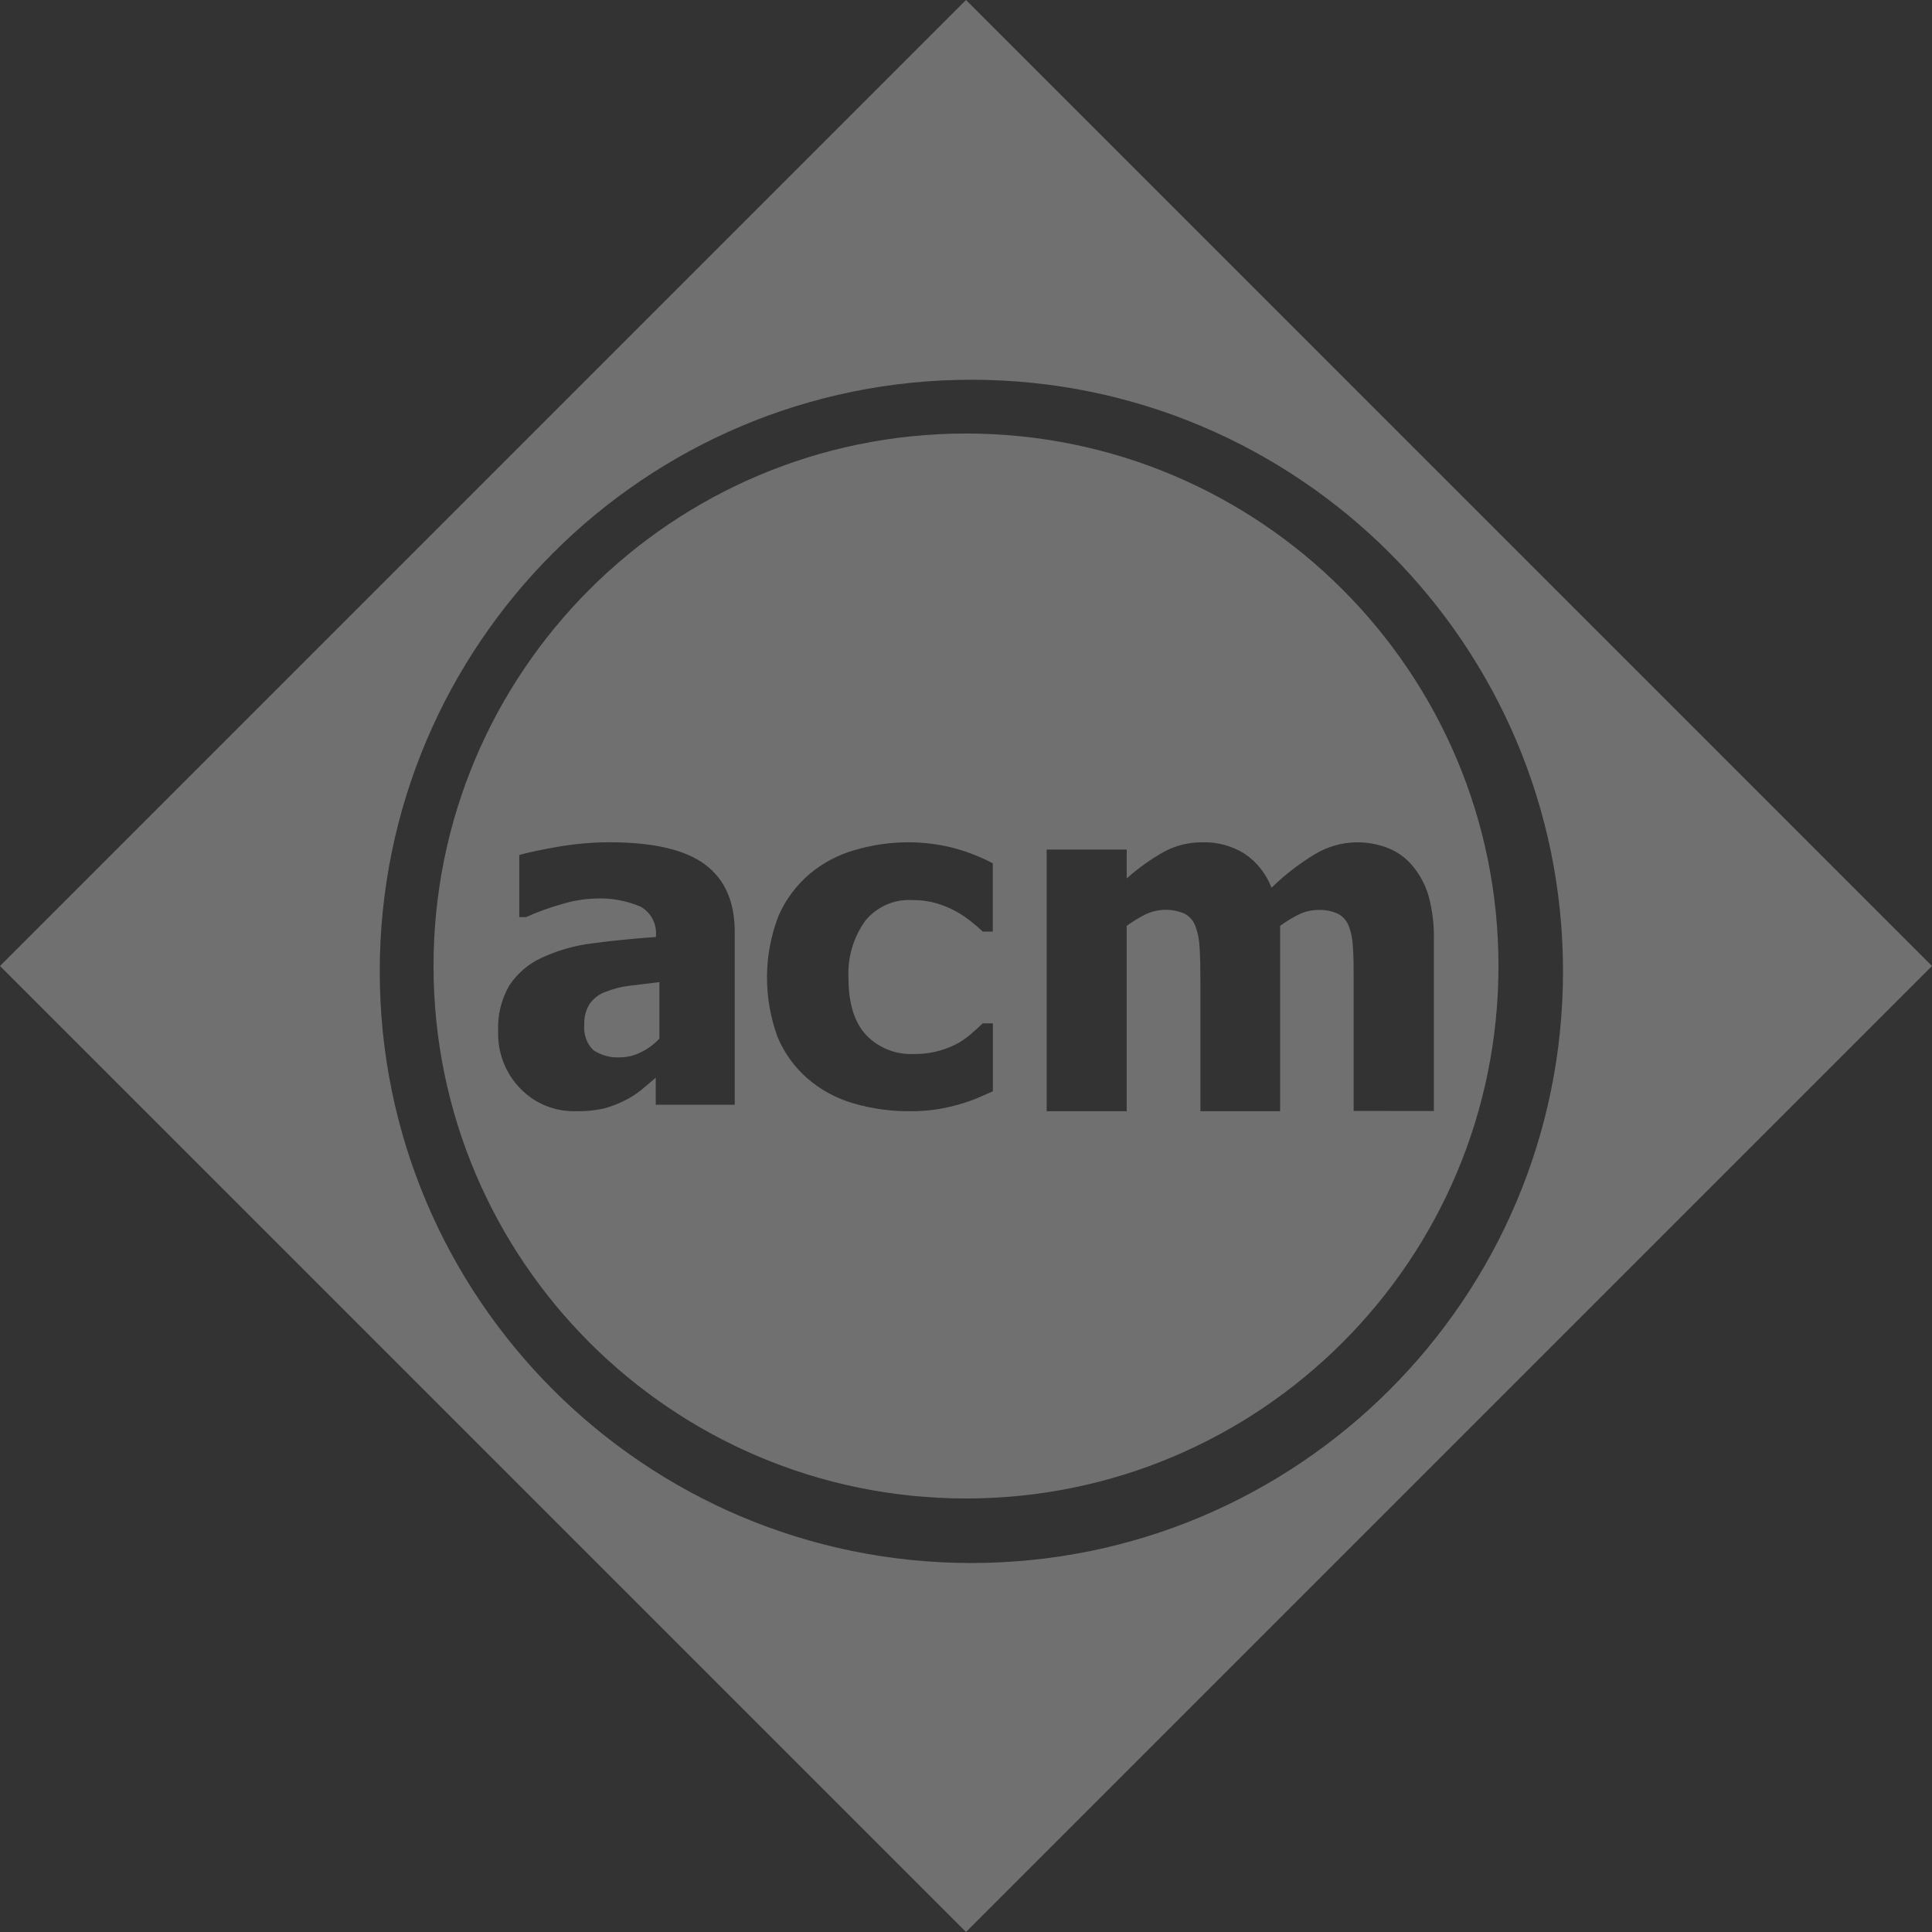<?xml version="1.0" encoding="UTF-8"?>
<svg width="160px" height="160px" viewBox="0 0 160 160" version="1.1" xmlns="http://www.w3.org/2000/svg" xmlns:xlink="http://www.w3.org/1999/xlink">
    <rect x="0" y="0" width="160" height="160" fill="#333333" stroke="none"/>
    <!-- Generator: Sketch 48.1 (47250) - http://www.bohemiancoding.com/sketch -->
    <title>acm logo</title>
    <desc>Created with Sketch.</desc>
    <defs></defs>
    <g id="Home" stroke="none" stroke-width="1" fill="none" fill-rule="evenodd" transform="translate(-721, -4673)" opacity="0.3">
        <g id="footer" transform="translate(0, 4547)" fill="#FFFFFF" fill-rule="nonzero">
            <g id="acm">
                <path d="M721,206 L801,126 L881,206 L801,286 L721,206 Z M801.445,255.442 C828.505,255.442 850.442,233.505 850.442,206.445 C850.442,179.385 828.505,157.449 801.445,157.449 C774.385,157.449 752.449,179.385 752.449,206.445 C752.449,233.505 774.385,255.442 801.445,255.442 Z M801,250.097 C776.646,250.097 756.903,230.354 756.903,206 C756.903,181.646 776.646,161.903 801,161.903 C825.354,161.903 845.097,181.646 845.097,206 C845.097,230.354 825.354,250.097 801,250.097 Z M775.306,215.25 L775.306,217.488 L781.847,217.488 L781.847,203.114 C781.836,200.636 781.008,198.79 779.363,197.576 C777.718,196.362 775.093,195.755 771.488,195.755 C770.028,195.754 768.571,195.883 767.133,196.14 C765.659,196.398 764.649,196.616 764.003,196.808 L764.003,201.953 L764.558,201.953 C765.531,201.515 766.536,201.152 767.564,200.867 C768.429,200.6 769.325,200.449 770.23,200.416 C771.536,200.341 772.842,200.57 774.047,201.084 C774.905,201.562 775.405,202.504 775.322,203.49 L775.322,203.598 C773.462,203.726 771.704,203.902 770.048,204.124 C768.598,204.302 767.185,204.705 765.858,205.319 C764.772,205.815 763.846,206.608 763.183,207.607 C762.516,208.757 762.193,210.077 762.256,211.408 C762.198,213.172 762.86,214.884 764.086,216.144 C765.29,217.391 766.956,218.072 768.681,218.023 C769.457,218.044 770.233,217.971 770.992,217.806 C771.577,217.649 772.146,217.434 772.689,217.163 C773.198,216.921 773.676,216.618 774.113,216.261 L775.306,215.25 Z M775.611,212.013 C775.158,212.494 774.63,212.881 774.054,213.155 C773.529,213.417 772.96,213.555 772.385,213.563 C771.604,213.62 770.825,213.416 770.149,212.978 C769.588,212.446 769.304,211.639 769.39,210.826 C769.364,210.216 769.524,209.613 769.846,209.117 C770.177,208.663 770.621,208.327 771.123,208.151 C771.745,207.902 772.391,207.732 773.048,207.646 L775.611,207.336 L775.611,212.013 Z M796.416,218.025 C797.154,218.03 797.89,217.977 798.62,217.866 C799.225,217.765 799.825,217.631 800.416,217.465 C800.928,217.324 801.431,217.151 801.921,216.946 L803.227,216.377 L803.227,210.747 L802.395,210.747 C802.146,210.973 801.88,211.224 801.564,211.5 C801.218,211.815 800.842,212.096 800.441,212.337 C799.932,212.624 799.39,212.848 798.828,213.006 C798.119,213.205 797.385,213.301 796.649,213.29 C795.184,213.352 793.763,212.783 792.74,211.726 C791.759,210.683 791.268,209.105 791.268,206.991 C791.18,205.306 791.667,203.641 792.649,202.272 C793.598,201.09 795.058,200.445 796.566,200.541 C797.243,200.532 797.918,200.622 798.57,200.808 C799.127,200.974 799.665,201.198 800.175,201.478 C800.613,201.722 801.03,202.002 801.422,202.314 C801.805,202.621 802.127,202.9 802.387,203.151 L803.219,203.151 L803.219,197.495 C802.114,196.914 800.944,196.467 799.734,196.165 C798.592,195.895 797.423,195.758 796.25,195.755 C794.75,195.753 793.257,195.967 791.817,196.391 C790.457,196.771 789.191,197.432 788.1,198.332 C786.967,199.285 786.068,200.487 785.472,201.846 C784.228,205.07 784.202,208.642 785.397,211.885 C785.951,213.213 786.805,214.394 787.892,215.332 C788.984,216.27 790.262,216.963 791.642,217.365 C793.193,217.82 794.801,218.043 796.416,218.025 Z M833.103,218.001 L839.746,218.009 L839.746,203.915 C839.782,202.651 839.632,201.389 839.301,200.171 C839.033,199.26 838.58,198.416 837.972,197.695 C837.437,197.054 836.755,196.556 835.987,196.247 C835.144,195.911 834.244,195.746 833.339,195.758 C832.131,195.772 830.948,196.109 829.907,196.735 C828.604,197.518 827.393,198.453 826.3,199.519 C825.857,198.35 825.062,197.354 824.029,196.675 C822.996,196.04 821.805,195.722 820.598,195.758 C819.473,195.742 818.362,196.016 817.369,196.555 C816.275,197.174 815.249,197.909 814.308,198.748 L814.308,196.358 L807.681,196.358 L807.681,218.026 L814.308,218.026 L814.308,202.673 C814.799,202.319 815.317,202.003 815.855,201.73 C816.883,201.241 818.066,201.219 819.11,201.67 C819.513,201.889 819.827,202.247 819.993,202.681 C820.206,203.26 820.325,203.871 820.346,204.489 C820.391,205.231 820.413,206.128 820.413,207.179 L820.413,218.026 L827.015,218.026 L827.015,202.673 C827.526,202.298 828.069,201.972 828.638,201.696 C829.108,201.48 829.618,201.366 830.135,201.362 C830.712,201.331 831.288,201.439 831.816,201.679 C832.22,201.897 832.533,202.256 832.699,202.69 C832.912,203.263 833.028,203.868 833.044,204.48 C833.103,205.209 833.103,206.117 833.103,207.179 L833.103,218.001 Z" id="acm-logo"></path>
            </g>
        </g>
    </g>
</svg>